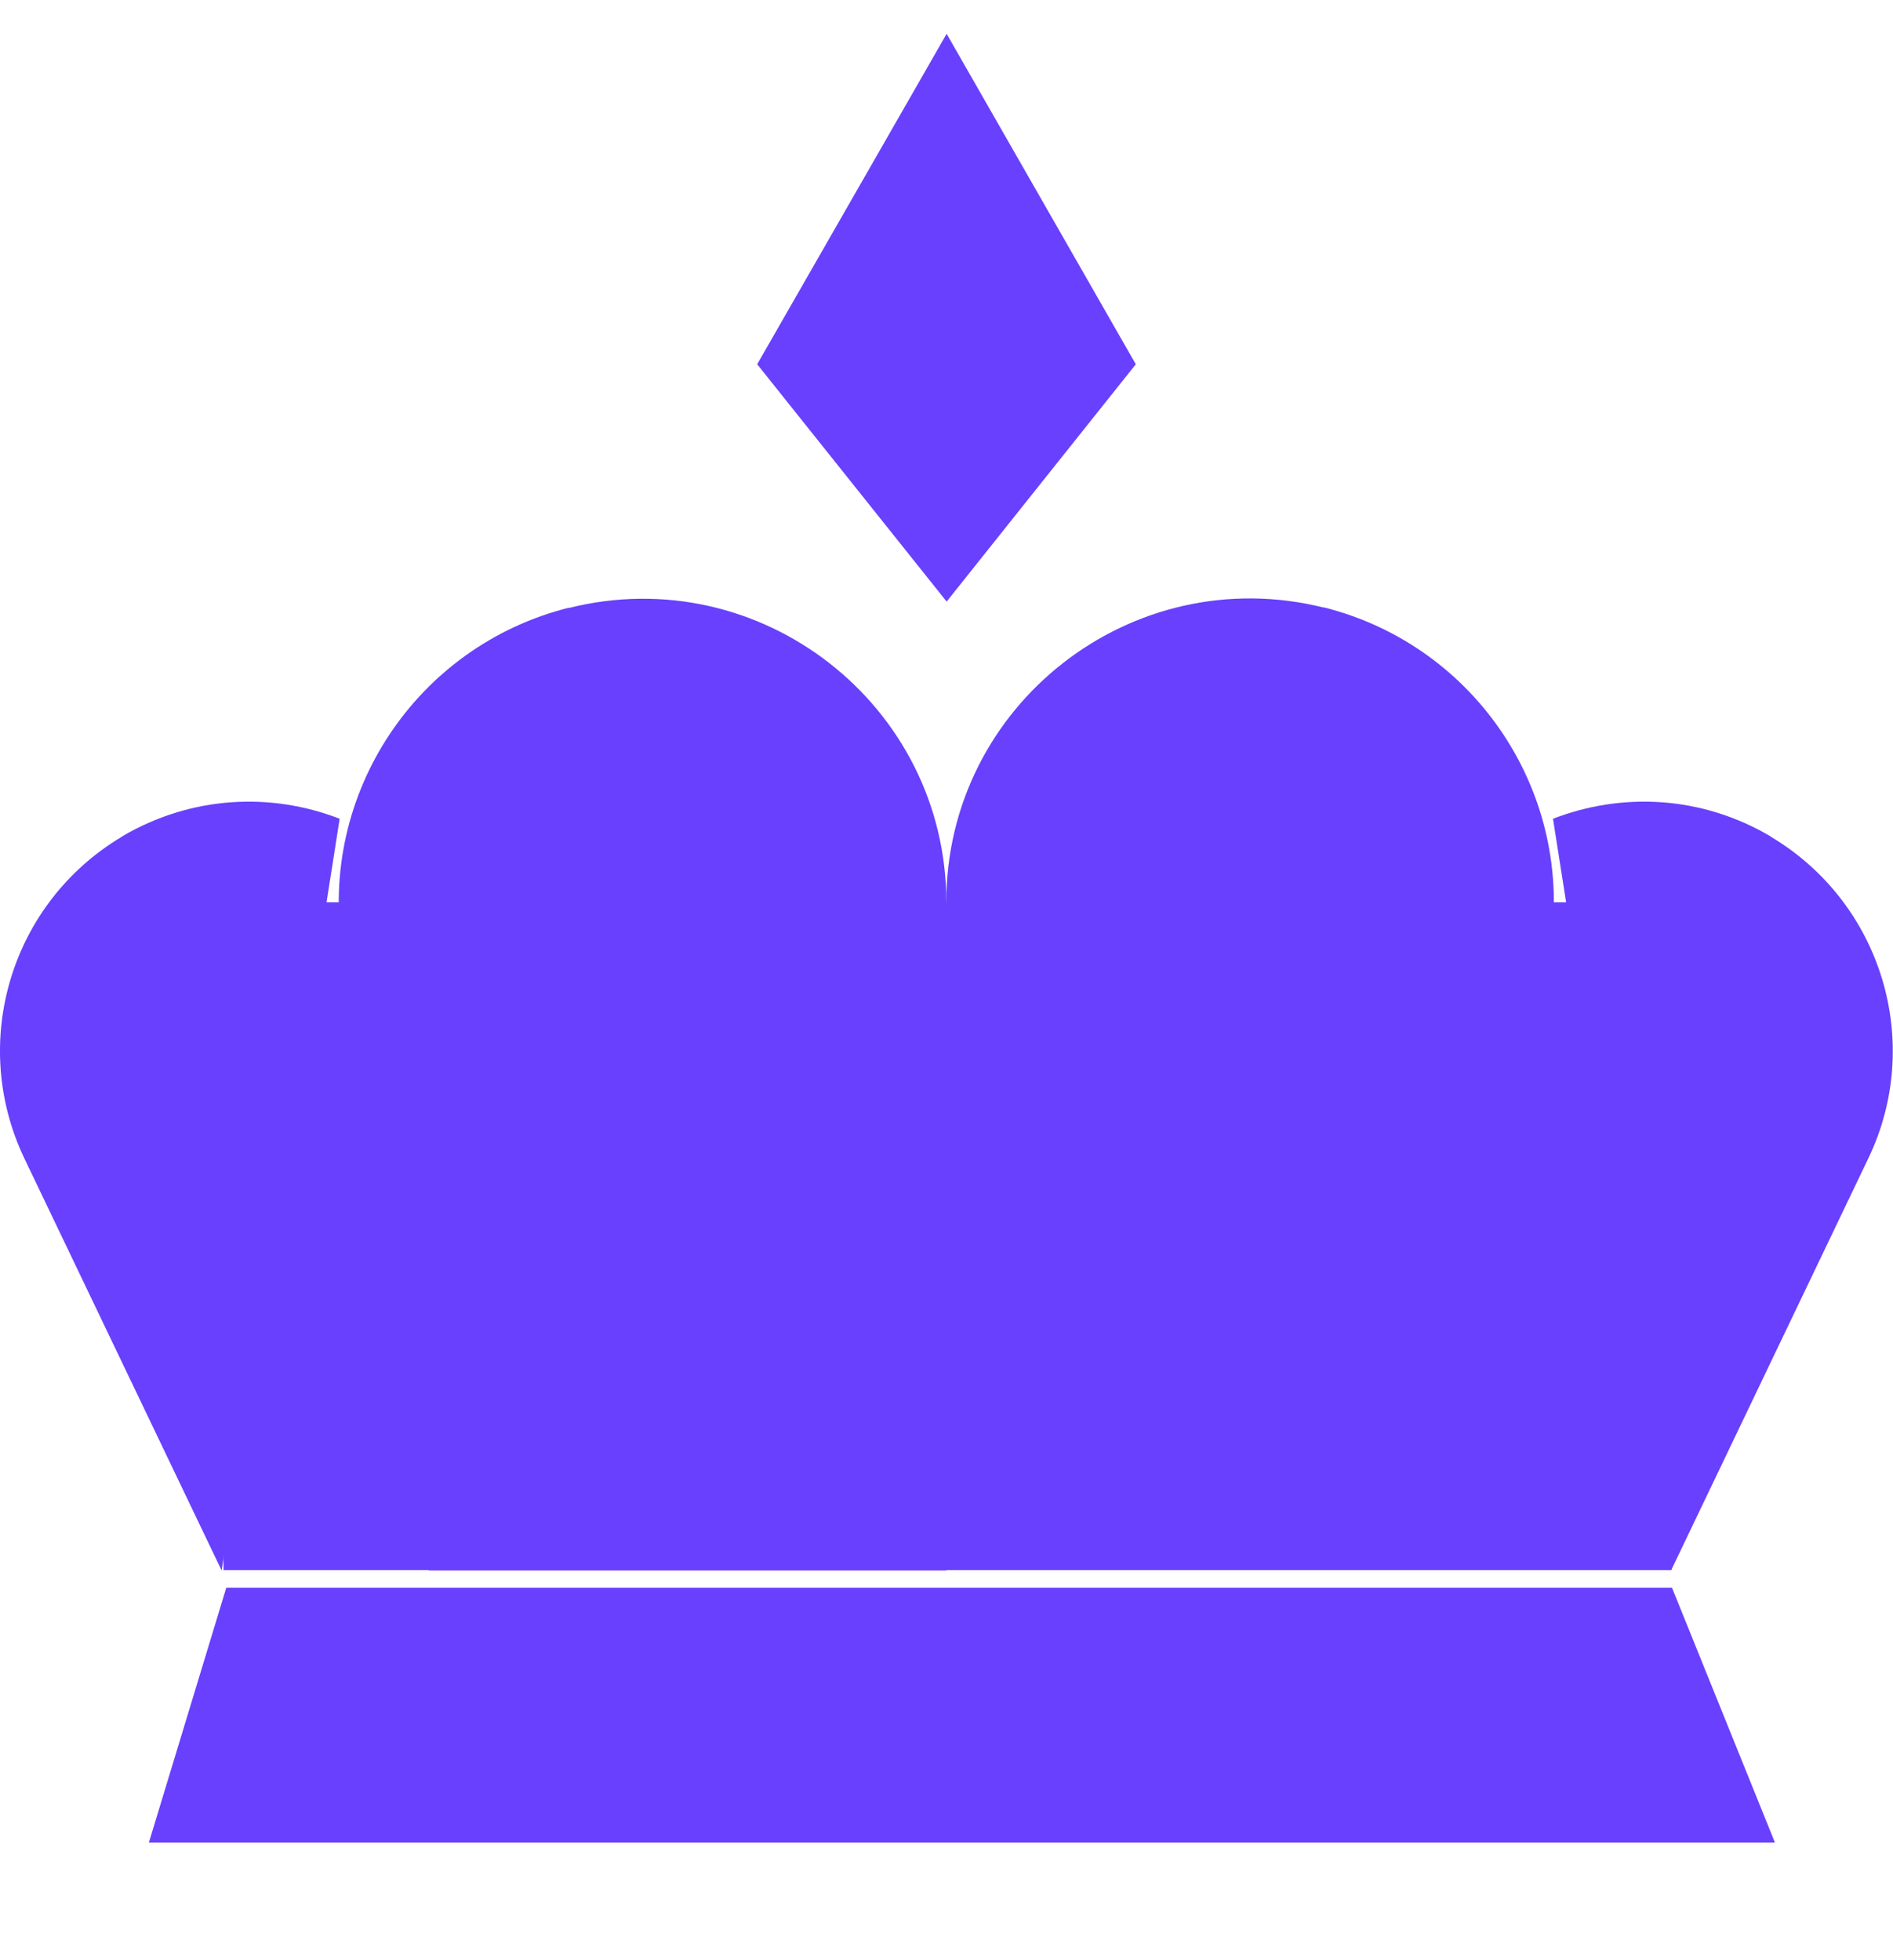 <svg width="28" height="29" viewBox="0 0 28 29" fill="none" xmlns="http://www.w3.org/2000/svg">
<g clip-path="url(#clip0_153_36972)">
<g clip-path="url(#clip1_153_36972)">
<path d="M26.254 27.26L24.731 23.489H3.347L2.202 27.26H26.254Z" fill="#6840FD"/>
<path d="M8.417 8.99C6.16 9.555 4.705 11.749 5.065 14.047L6.342 23.234H13.998V13.354C13.998 10.431 11.248 8.283 8.412 8.995L8.417 8.99Z" fill="#6840FD"/>
<path d="M1.805 12.377C0.164 13.353 -0.461 15.414 0.36 17.137L3.278 23.234L5.024 12.113C4.017 11.721 2.836 11.766 1.801 12.377H1.805Z" fill="#6840FD"/>
<path d="M19.582 8.989C16.747 8.282 13.997 10.425 13.997 13.348L21.652 23.229L22.929 14.041C23.289 11.743 21.835 9.55 19.578 8.985L19.582 8.989Z" fill="#6840FD"/>
<path d="M26.194 12.377C25.164 11.766 23.983 11.721 22.971 12.113L24.717 23.234L27.635 17.137C28.46 15.419 27.831 13.353 26.19 12.377H26.194Z" fill="#6840FD"/>
<path d="M24.722 13.349H3.306V23.229H24.722V13.349Z" fill="#6840FD"/>
<path d="M14.002 8.9L11.2 5.389L14.002 0.5L16.8 5.389L14.002 8.9Z" fill="#6840FD"/>
</g>
</g>
<defs>
<clipPath id="clip0_153_36972">
<rect width="28" height="28" fill="white" transform="translate(0 0.5)"/>
</clipPath>
<clipPath id="clip1_153_36972">
<rect width="28" height="26.76" fill="white" transform="translate(0 0.5)"/>
</clipPath>
</defs>
</svg>
